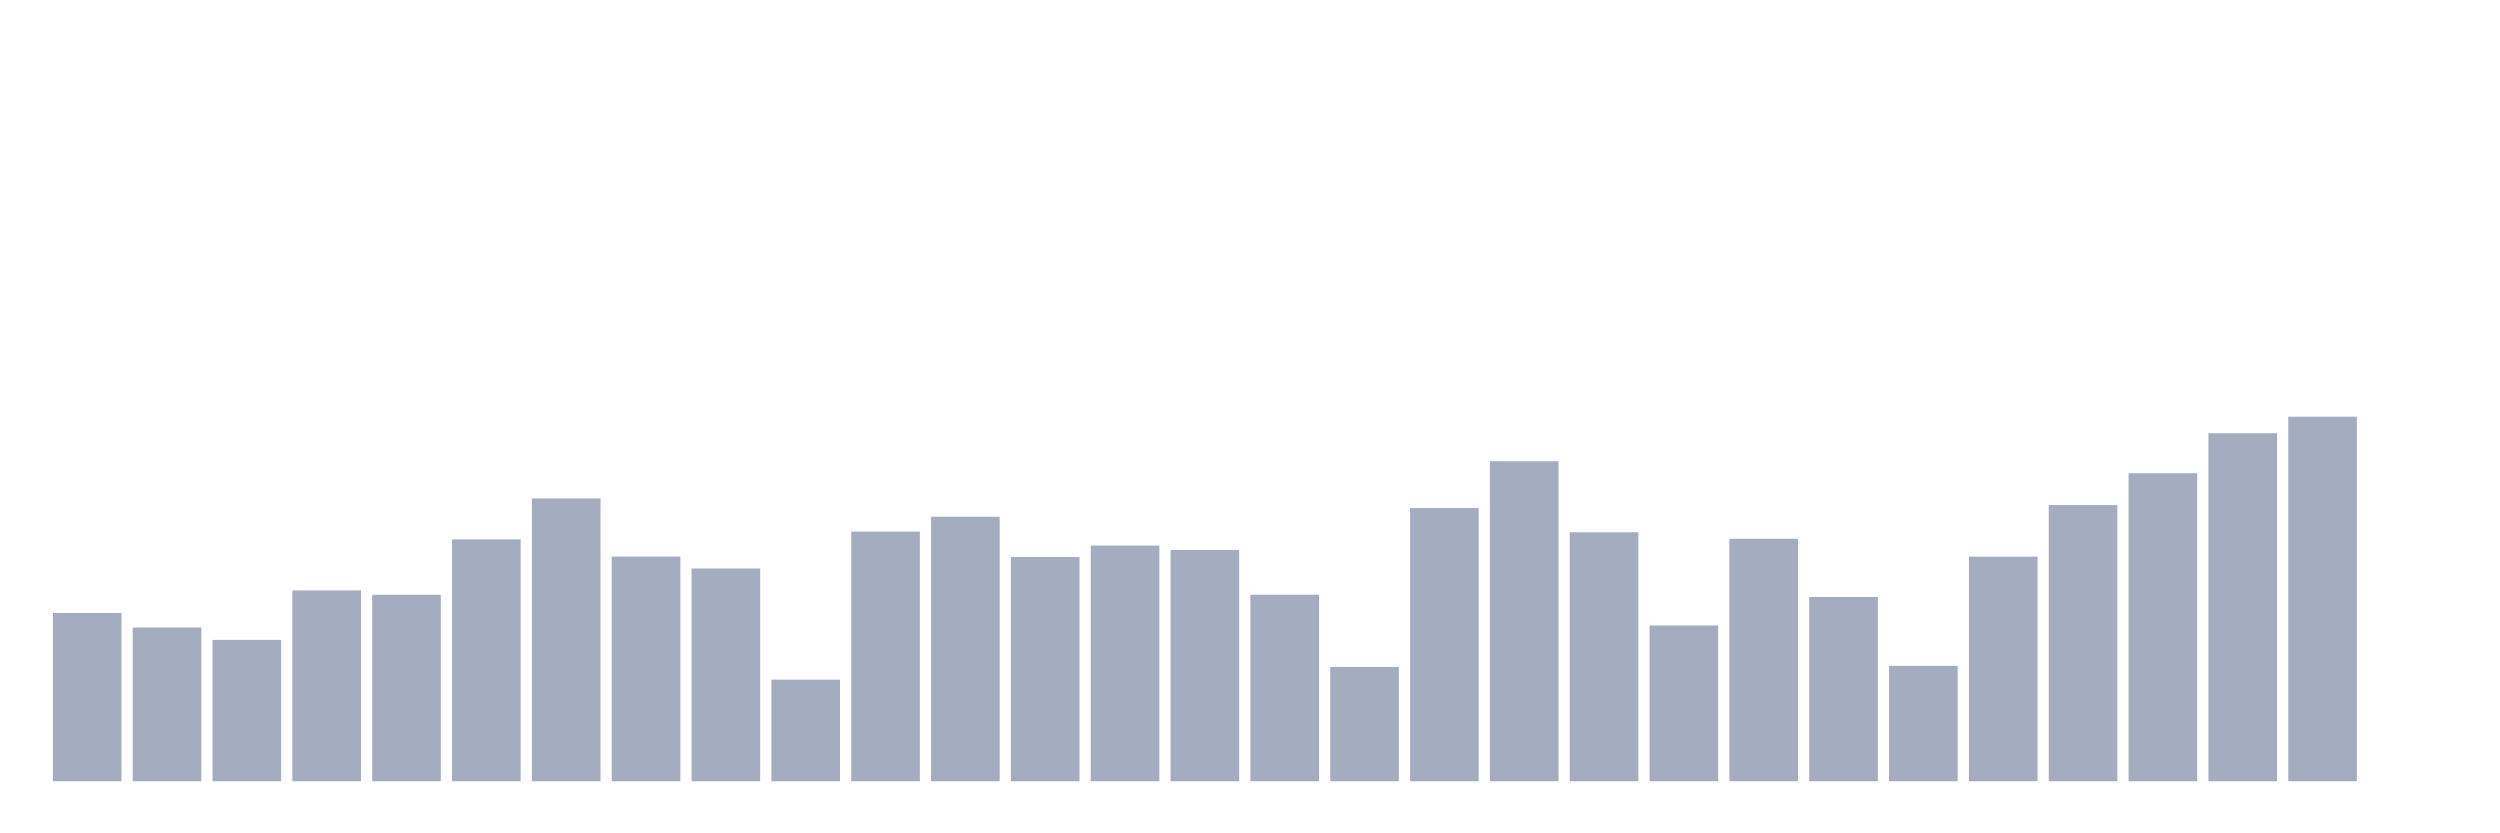 <svg xmlns="http://www.w3.org/2000/svg" viewBox="0 0 480 160"><g transform="translate(10,10)"><rect class="bar" x="0.153" width="13.175" y="107.692" height="32.308" fill="rgb(164,173,192)"></rect><rect class="bar" x="15.482" width="13.175" y="110.487" height="29.513" fill="rgb(164,173,192)"></rect><rect class="bar" x="30.81" width="13.175" y="112.857" height="27.143" fill="rgb(164,173,192)"></rect><rect class="bar" x="46.138" width="13.175" y="103.361" height="36.639" fill="rgb(164,173,192)"></rect><rect class="bar" x="61.466" width="13.175" y="104.195" height="35.805" fill="rgb(164,173,192)"></rect><rect class="bar" x="76.794" width="13.175" y="93.558" height="46.442" fill="rgb(164,173,192)"></rect><rect class="bar" x="92.123" width="13.175" y="85.7" height="54.3" fill="rgb(164,173,192)"></rect><rect class="bar" x="107.451" width="13.175" y="96.865" height="43.135" fill="rgb(164,173,192)"></rect><rect class="bar" x="122.779" width="13.175" y="99.147" height="40.853" fill="rgb(164,173,192)"></rect><rect class="bar" x="138.107" width="13.175" y="120.495" height="19.505" fill="rgb(164,173,192)"></rect><rect class="bar" x="153.436" width="13.175" y="92.065" height="47.935" fill="rgb(164,173,192)"></rect><rect class="bar" x="168.764" width="13.175" y="89.212" height="50.788" fill="rgb(164,173,192)"></rect><rect class="bar" x="184.092" width="13.175" y="96.952" height="43.048" fill="rgb(164,173,192)"></rect><rect class="bar" x="199.42" width="13.175" y="94.743" height="45.257" fill="rgb(164,173,192)"></rect><rect class="bar" x="214.748" width="13.175" y="95.592" height="44.408" fill="rgb(164,173,192)"></rect><rect class="bar" x="230.077" width="13.175" y="104.181" height="35.819" fill="rgb(164,173,192)"></rect><rect class="bar" x="245.405" width="13.175" y="118.052" height="21.948" fill="rgb(164,173,192)"></rect><rect class="bar" x="260.733" width="13.175" y="87.544" height="52.456" fill="rgb(164,173,192)"></rect><rect class="bar" x="276.061" width="13.175" y="78.56" height="61.44" fill="rgb(164,173,192)"></rect><rect class="bar" x="291.39" width="13.175" y="92.197" height="47.803" fill="rgb(164,173,192)"></rect><rect class="bar" x="306.718" width="13.175" y="110.092" height="29.908" fill="rgb(164,173,192)"></rect><rect class="bar" x="322.046" width="13.175" y="93.441" height="46.559" fill="rgb(164,173,192)"></rect><rect class="bar" x="337.374" width="13.175" y="104.62" height="35.38" fill="rgb(164,173,192)"></rect><rect class="bar" x="352.702" width="13.175" y="117.847" height="22.153" fill="rgb(164,173,192)"></rect><rect class="bar" x="368.031" width="13.175" y="96.879" height="43.121" fill="rgb(164,173,192)"></rect><rect class="bar" x="383.359" width="13.175" y="86.973" height="53.027" fill="rgb(164,173,192)"></rect><rect class="bar" x="398.687" width="13.175" y="80.857" height="59.143" fill="rgb(164,173,192)"></rect><rect class="bar" x="414.015" width="13.175" y="73.175" height="66.825" fill="rgb(164,173,192)"></rect><rect class="bar" x="429.344" width="13.175" y="70" height="70" fill="rgb(164,173,192)"></rect><rect class="bar" x="444.672" width="13.175" y="140" height="0" fill="rgb(164,173,192)"></rect></g></svg>